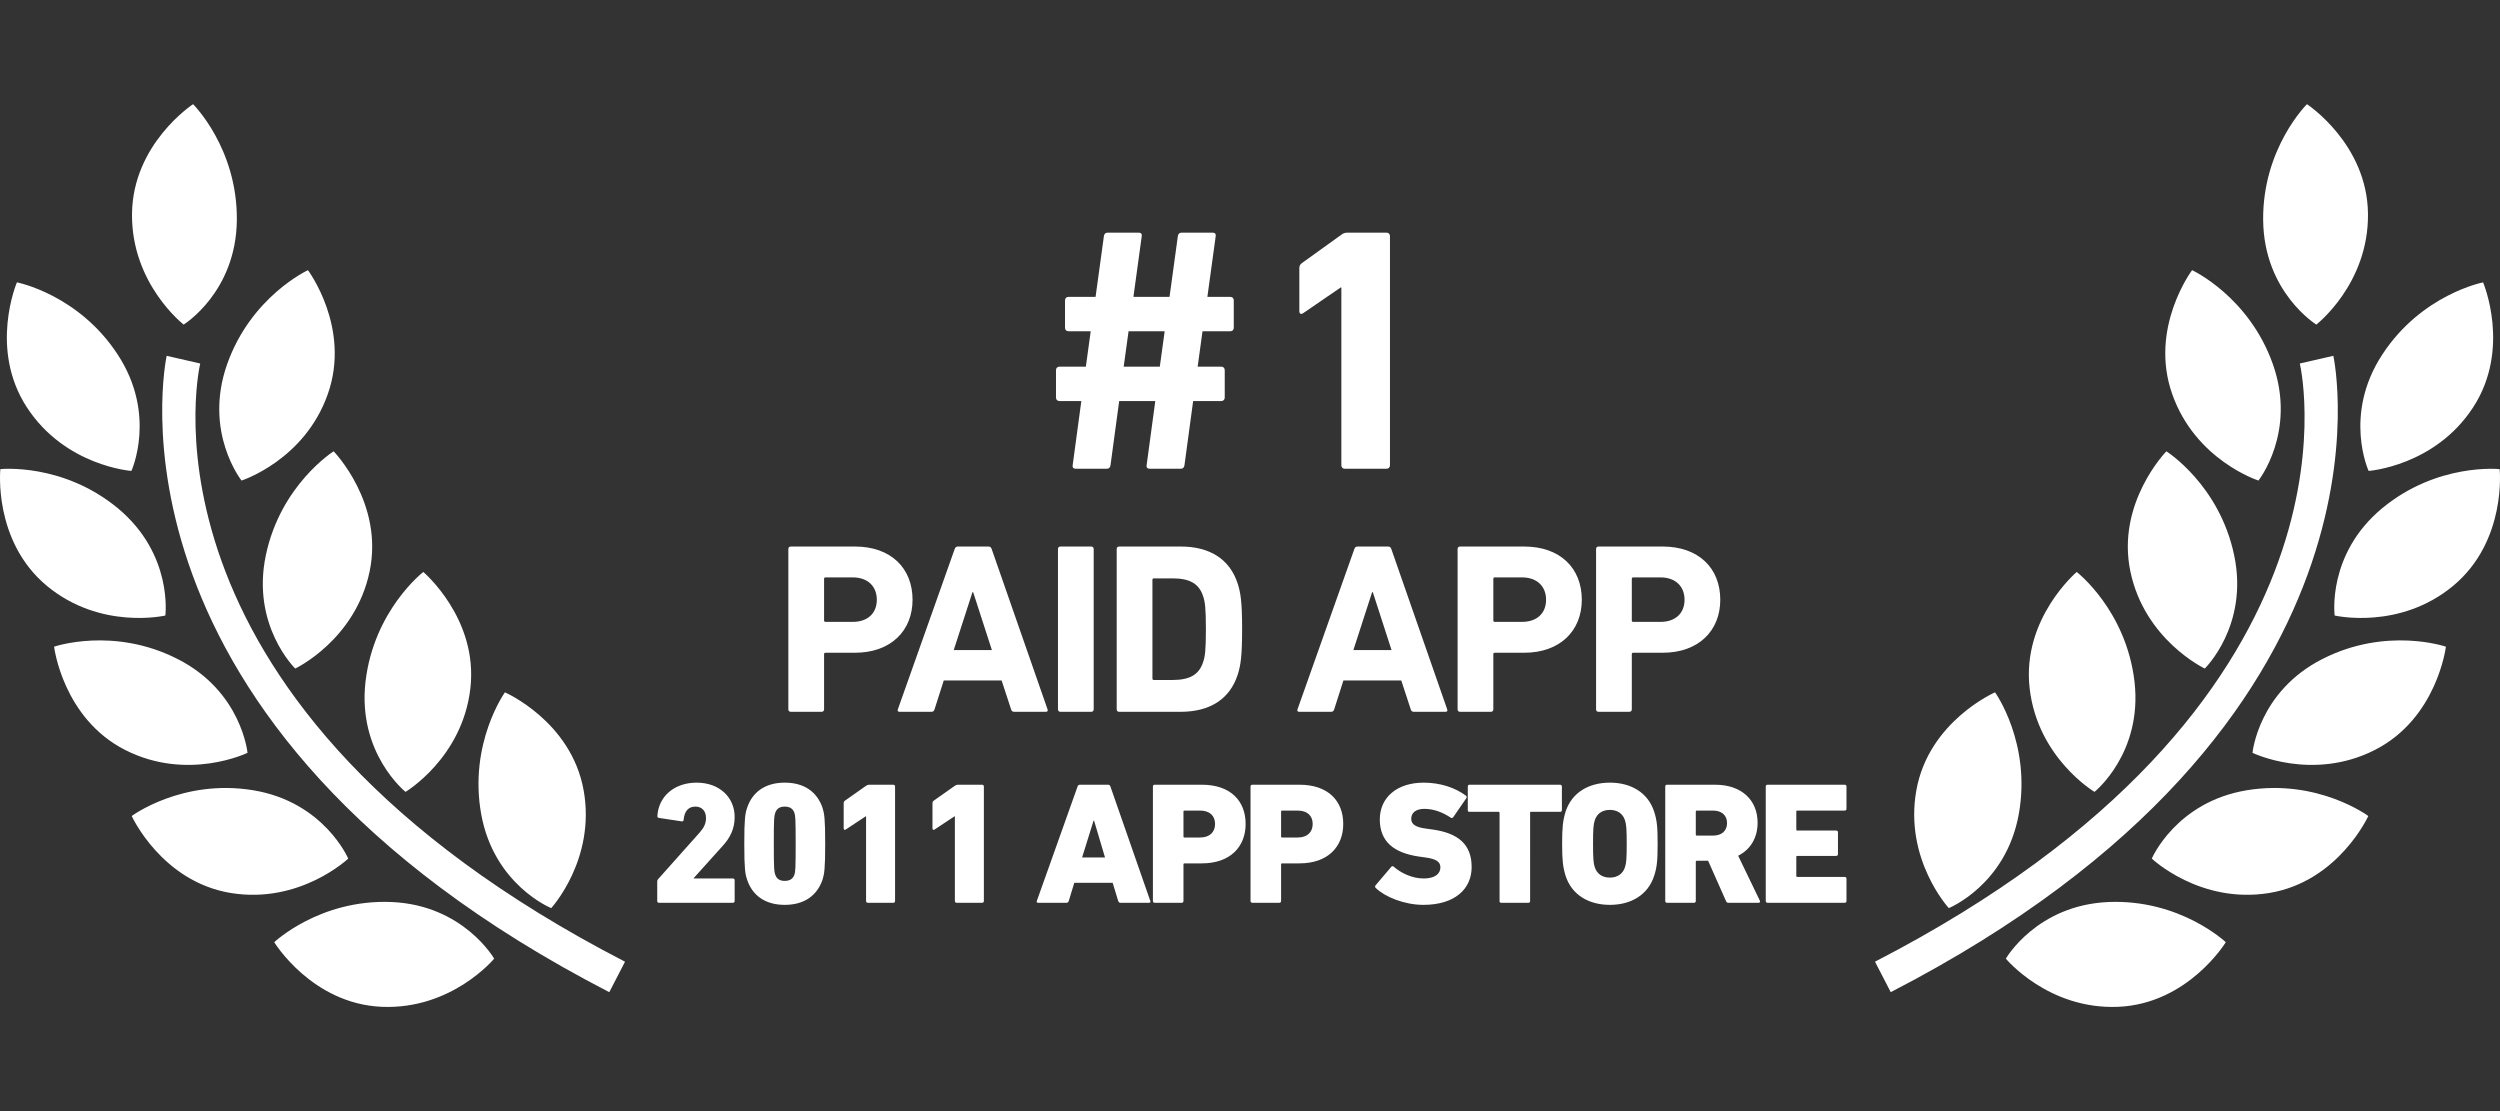 <svg width="144" height="64" viewBox="0 0 144 64" fill="none" xmlns="http://www.w3.org/2000/svg"><rect x="0" y="0" width="144" height="64" fill="#333333" stroke="none"/><path fill-rule="evenodd" clip-rule="evenodd" d="M136.396 12.319c.044 4.037-2.975 6.377-2.975 6.377s-3.019-1.861-3.063-6.011c-.044-4.147 2.522-6.684 2.522-6.684s3.476 2.274 3.516 6.319zm-6.309 15.361s2.208-2.783.834-6.695c-1.382-3.913-4.657-5.423-4.657-5.423s-2.493 3.32-1.144 7.138c1.338 3.814 4.967 4.98 4.967 4.98zm12.362-4.212c-2.208 3.386-6.016 3.657-6.016 3.657s-1.484-3.232.785-6.699c2.263-3.474 5.808-4.161 5.808-4.161s1.63 3.821-.577 7.204zm-8.67 14.487c-3.699 1.872-4.035 5.408-4.035 5.408s3.435 1.667 7.039-.161c3.604-1.828 4.101-5.953 4.101-5.953s-3.41-1.174-7.105.706zm-23.396 7.558c-.716 3.982 1.868 6.794 1.868 6.794s3.293-1.331 4.031-5.412c.735-4.084-1.367-7.017-1.367-7.017s-3.816 1.66-4.532 5.635zm19.043.004c-4.09.673-5.483 3.938-5.483 3.938s2.774 2.633 6.762 1.982c3.988-.654 5.709-4.435 5.709-4.435s-2.898-2.154-6.988-1.485zm-7.42 12.476c-4.035.168-6.469-2.775-6.469-2.775s1.772-3.083 5.91-3.262c4.137-.172 6.758 2.315 6.758 2.315s-2.164 3.55-6.199 3.722zm6.681-26.016c.856 4.055-1.692 6.531-1.692 6.531s-3.458-1.638-4.284-5.587c-.829-3.956 2.073-6.926 2.073-6.926s3.052 1.923 3.903 5.982zm-9.068.969s-3.172 2.684-2.712 6.699c.457 4.015 3.736 5.968 3.736 5.968s2.774-2.22 2.306-6.341c-.479-4.125-3.33-6.326-3.33-6.326zm17.585-3.664c3.19-2.644 6.776-2.26 6.776-2.26s.428 4.132-2.672 6.717c-3.107 2.582-6.831 1.715-6.831 1.715s-.461-3.518 2.727-6.172zm-2.804-8.787l-1.93.442c.179.797 4.079 19.731-24.47 34.456l.906 1.755c29.986-15.467 25.542-36.442 25.494-36.654zM7.604 12.319c-.044 4.037 2.975 6.377 2.975 6.377s3.019-1.861 3.063-6.011c.044-4.147-2.522-6.684-2.522-6.684s-3.476 2.274-3.516 6.319zM13.913 27.68s-2.208-2.783-.833-6.695c1.382-3.913 4.657-5.423 4.657-5.423s2.493 3.32 1.144 7.138c-1.338 3.814-4.967 4.98-4.967 4.98zM1.552 23.468c2.208 3.386 6.016 3.657 6.016 3.657s1.484-3.232-.786-6.699C4.52 16.952.974 16.264.974 16.264s-1.63 3.821.577 7.204zm32.065 22.046c.716 3.982-1.868 6.794-1.868 6.794s-3.293-1.331-4.032-5.412c-.735-4.084 1.367-7.017 1.367-7.017s3.816 1.66 4.532 5.635zm-5.153 9.704s-2.434 2.944-6.469 2.775c-4.035-.172-6.199-3.722-6.199-3.722s2.621-2.486 6.758-2.315c4.138.179 5.91 3.262 5.91 3.262zm-13.151-23.241c-.855 4.055 1.692 6.531 1.692 6.531s3.458-1.638 4.284-5.587c.83-3.956-2.072-6.926-2.072-6.926s-3.052 1.923-3.904 5.982zm-5.091 5.978c3.699 1.872 4.035 5.408 4.035 5.408s-3.436 1.667-7.04-.161c-3.604-1.828-4.101-5.953-4.101-5.953s3.41-1.174 7.105.706zm16.872 1.689c.461-4.015-2.712-6.699-2.712-6.699s-2.851 2.201-3.33 6.326c-.468 4.121 2.306 6.341 2.306 6.341s3.279-1.953 3.736-5.968zm-12.518 5.873c4.09.673 5.482 3.938 5.482 3.938s-2.774 2.633-6.762 1.982c-3.988-.654-5.709-4.435-5.709-4.435s2.898-2.154 6.988-1.485zM6.797 29.282C3.606 26.638.02 27.022.02 27.022S-.407 31.154 2.692 33.739c3.107 2.582 6.831 1.715 6.831 1.715s.461-3.518-2.727-6.172zm2.804-8.787l1.93.443c-.179.797-4.079 19.731 24.47 34.456l-.906 1.755C5.108 41.681 9.553 20.707 9.6 20.495z" fill="#fff"/><path d="M61.785 26.8c-.02.12.04.2.18.2h1.78c.14 0 .2-.08.22-.2l.5-3.7h2.08l-.5 3.7c-.02.12.04.2.18.2h1.78c.14 0 .2-.08.22-.2l.5-3.7h1.62c.12 0 .2-.08.2-.2v-1.58c0-.12-.08-.2-.2-.2h-1.36l.28-2.04h1.6c.12 0 .2-.08.2-.2V17.3c0-.12-.08-.2-.2-.2h-1.32l.48-3.5c.02-.12-.04-.2-.18-.2h-1.78c-.14 0-.2.08-.22.2l-.48 3.5h-2.08l.48-3.5c.02-.12-.04-.2-.18-.2h-1.78c-.14 0-.2.08-.22.2l-.48 3.5h-1.56c-.12 0-.2.08-.2.2v1.58c0 .12.08.2.2.2h1.28l-.28 2.04h-1.52c-.12 0-.2.08-.2.2v1.58c0 .12.08.2.2.2h1.26l-.5 3.7zm2.94-5.68l.28-2.04h2.08l-.28 2.04h-2.08zm12.537 5.68c0 .12.08.2.2.2h2.4c.12 0 .2-.08.2-.2V13.6c0-.12-.08-.2-.2-.2h-2.24c-.14 0-.26.04-.36.12l-2.28 1.64c-.1.08-.14.16-.14.28v2.48c0 .16.1.2.22.12l2.16-1.48h.04V26.8zM47.327 41c.084 0 .14-.056.14-.14v-3.178c0-.056.028-.084.084-.084h1.694c2.058 0 3.318-1.26 3.318-3.052 0-1.82-1.246-3.066-3.318-3.066h-3.696c-.084 0-.14.056-.14.14v9.24c0 .084.056.14.14.14h1.778zm1.792-5.18h-1.568c-.056 0-.084-.028-.084-.084v-2.394c0-.056.028-.084.084-.084h1.568c.868 0 1.386.518 1.386 1.288s-.518 1.274-1.386 1.274zm2.596 5.04c-.028.084 0 .14.098.14h1.834c.098 0 .154-.042.182-.14l.532-1.666h3.332l.546 1.666c.028.098.084.14.182.14h1.82c.098 0 .126-.056.098-.14l-3.22-9.24c-.028-.084-.084-.14-.182-.14h-1.764c-.098 0-.154.056-.182.14l-3.276 9.24zm3.22-3.416l1.078-3.332h.042l1.078 3.332h-2.198zm6.004 3.416c0 .084.056.14.14.14h1.778c.084 0 .14-.056.14-.14v-9.24c0-.084-.056-.14-.14-.14h-1.778c-.084 0-.14.056-.14.14v9.24zm3.383 0c0 .084.056.14.14.14h3.542c1.666 0 2.828-.714 3.29-2.142.168-.532.252-1.064.252-2.618 0-1.554-.084-2.086-.252-2.618-.462-1.428-1.624-2.142-3.29-2.142h-3.542c-.084 0-.14.056-.14.14v9.24zm2.058-1.778v-5.684c0-.056.028-.084.084-.084h1.078c.952 0 1.526.28 1.764 1.05.098.28.154.644.154 1.876 0 1.232-.056 1.596-.154 1.876-.238.77-.812 1.05-1.764 1.05h-1.078c-.056 0-.084-.028-.084-.084zm8.355 1.778c-.028.084 0 .14.098.14h1.834c.098 0 .154-.042.182-.14l.532-1.666h3.332l.546 1.666c.028.098.084.14.182.14h1.82c.098 0 .126-.056.098-.14l-3.22-9.24c-.028-.084-.084-.14-.182-.14h-1.764c-.098 0-.154.056-.182.14l-3.276 9.24zm3.22-3.416l1.078-3.332h.042l1.078 3.332h-2.198zM85.876 41c.084 0 .14-.056.14-.14v-3.178c0-.056.028-.084.084-.084h1.694c2.058 0 3.318-1.26 3.318-3.052 0-1.82-1.246-3.066-3.318-3.066h-3.696c-.084 0-.14.056-.14.14v9.24c0 .084.056.14.14.14h1.778zm1.792-5.18h-1.568c-.056 0-.084-.028-.084-.084v-2.394c0-.056.028-.084.084-.084h1.568c.868 0 1.386.518 1.386 1.288s-.518 1.274-1.386 1.274zM93.852 41c.084 0 .14-.056.14-.14v-3.178c0-.056.028-.084.084-.084h1.694c2.058 0 3.318-1.26 3.318-3.052 0-1.82-1.246-3.066-3.318-3.066h-3.696c-.084 0-.14.056-.14.14v9.24c0 .084.056.14.14.14h1.778zm1.792-5.18h-1.568c-.056 0-.084-.028-.084-.084v-2.394c0-.056.028-.084.084-.084h1.568c.868 0 1.386.518 1.386 1.288s-.518 1.274-1.386 1.274zM37.856 51.9c0 .06.04.1.1.1h4.26c.06 0 .1-.04.1-.1v-1.2c0-.06-.04-.1-.1-.1h-2.26v-.02l1.62-1.8c.46-.49.74-1.01.74-1.72 0-1.13-.87-1.98-2.19-1.98-1.32 0-2.2.83-2.26 1.91-.01.06.02.11.08.12l1.32.2c.07.01.11-.03.11-.09.05-.53.3-.76.68-.76.39 0 .61.27.61.66 0 .31-.12.56-.37.84l-2.39 2.68c-.04.05-.05.08-.05.14v1.12zm5.175-1.24c.3.92 1.05 1.46 2.17 1.46 1.13 0 1.87-.54 2.18-1.46.1-.33.15-.62.15-2.06s-.05-1.73-.15-2.06c-.31-.92-1.05-1.46-2.18-1.46-1.12 0-1.87.54-2.17 1.46-.11.33-.16.62-.16 2.06s.05 1.73.16 2.06zm1.62-.29c-.06-.16-.08-.31-.08-1.77s.02-1.61.08-1.77c.08-.25.26-.37.55-.37.29 0 .48.12.56.37.05.16.07.31.07 1.77s-.02 1.61-.07 1.77c-.08.25-.27.37-.56.37-.29 0-.47-.12-.55-.37zm5.235 1.53c0 .06.04.1.1.1h1.47c.06 0 .1-.04.1-.1v-6.6c0-.06-.04-.1-.1-.1h-1.39c-.07 0-.13.02-.18.06l-1.22.86c-.05.04-.07.08-.07.14v1.46c0 .08.06.1.12.06l1.15-.76h.02v4.88zm5.115 0c0 .06.04.1.1.1h1.47c.06 0 .1-.04.1-.1v-6.6c0-.06-.04-.1-.1-.1h-1.39c-.07 0-.13.02-.18.06l-1.22.86c-.05.04-.07.08-.07.14v1.46c0 .08.06.1.12.06l1.15-.76h.02v4.88zm4.718 0c-.02.06.01.1.07.1h1.64c.07 0 .11-.04.13-.1l.32-1.05h2.21l.32 1.05c.02.06.06.1.13.1h1.65c.06 0 .09-.04.07-.1l-2.3-6.6c-.02-.06-.06-.1-.13-.1h-1.63c-.07 0-.11.04-.13.1l-2.35 6.6zm2.61-2.51l.66-2.12h.03l.63 2.12h-1.32zM68.068 52c.06 0 .1-.04.1-.1v-2.11c0-.04.02-.06.06-.06h1c1.65 0 2.52-.97 2.52-2.27 0-1.32-.86-2.26-2.52-2.26h-2.72c-.06 0-.1.04-.1.1v6.6c0 .06.04.1.1.1h1.56zm1.06-3.76h-.9c-.04 0-.06-.02-.06-.06v-1.43c0-.04.02-.06.06-.06h.9c.55 0 .86.3.86.77 0 .47-.31.78-.86.78zm4.563 3.76c.06 0 .1-.04.1-.1v-2.11c0-.04.02-.06.06-.06h1c1.65 0 2.52-.97 2.52-2.27 0-1.32-.86-2.26-2.52-2.26h-2.72c-.06 0-.1.04-.1.1v6.6c0 .06.04.1.1.1h1.56zm1.06-3.76h-.9c-.04 0-.06-.02-.06-.06v-1.43c0-.04.02-.06.06-.06h.9c.55 0 .86.3.86.77 0 .47-.31.78-.86.78zm7.236 3.88c1.82 0 2.78-.92 2.78-2.18 0-1.29-.76-1.95-2.25-2.16l-.36-.05c-.65-.08-.87-.27-.87-.57 0-.33.25-.57.75-.57.54 0 1.05.19 1.53.51.05.03.1.02.14-.03l.75-1.09c.04-.06.03-.11-.02-.15-.61-.46-1.49-.75-2.43-.75-1.54 0-2.53.85-2.53 2.12s.8 1.93 2.27 2.14l.36.05c.67.09.86.28.86.57 0 .38-.33.64-.96.64-.68 0-1.32-.32-1.73-.68-.04-.04-.1-.04-.14.01l-.9 1.06c-.05.05-.04.12.01.16.51.5 1.63.97 2.74.97zm6.048-.12c.02 0 .04 0 .05-.01.03-.02.04-.03.05-.06V46.79c.01-.01.01-.02.02-.02.01-.01.02-.01.04-.01h1.69c.02 0 .04-.01.05-.02.02-.02.03-.05.03-.08V45.3c0-.02-.01-.04-.02-.05 0-.01-.01-.02-.01-.02-.02-.02-.04-.03-.07-.03h-5.25c-.04.01-.07.05-.07.1v1.36c0 .02 0 .04.01.06.01 0 .01.01.01.01l.01.01c.01.01.02.02.04.02h1.71c.03.01.05.03.05.06v5.11c0 .02.01.03.02.04.02.02.03.03.05.03h1.59zm4.694.12c1.2 0 2.19-.56 2.55-1.67.17-.52.2-.92.2-1.85s-.03-1.33-.2-1.85c-.36-1.11-1.35-1.67-2.55-1.67-1.2 0-2.19.56-2.55 1.67-.16.52-.2.92-.2 1.85s.04 1.33.2 1.85c.36 1.11 1.35 1.67 2.55 1.67zm0-1.57c-.44 0-.75-.22-.87-.6-.08-.23-.1-.54-.1-1.35s.02-1.12.1-1.35c.12-.38.43-.6.87-.6s.75.22.87.6c.08.23.1.54.1 1.35s-.02 1.12-.1 1.35c-.12.38-.43.6-.87.6zM101.298 52c.07 0 .1-.06.07-.12l-1.25-2.59c.72-.36 1.12-1.05 1.12-1.9 0-1.28-.89-2.19-2.45-2.19h-2.77c-.06 0-.1.04-.1.1v6.6c0 .06.04.1.1.1h1.56c.06 0 .1-.04.1-.1v-2.26c0-.04.02-.06.06-.06h.65l1.03 2.32c.03.07.06.1.15.1h1.73zm-2.62-3.87h-.94c-.04 0-.06-.02-.06-.06v-1.32c0-.04.02-.06.06-.06h.94c.5 0 .8.28.8.72 0 .44-.3.72-.8.72zm3.029 3.77c0 .06.04.1.1.1h4.45c.06 0 .1-.04.1-.1v-1.29c0-.06-.04-.1-.1-.1h-2.73c-.04 0-.06-.02-.06-.06v-1.09c0-.04.02-.06.06-.06h2.24c.06 0 .1-.04.1-.1v-1.26c0-.06-.04-.1-.1-.1h-2.24c-.04 0-.06-.02-.06-.06v-1.03c0-.04.02-.06.06-.06h2.73c.06 0 .1-.04.1-.1V45.3c0-.06-.04-.1-.1-.1h-4.45c-.06 0-.1.04-.1.1v6.6z" fill="#fff"/></svg>